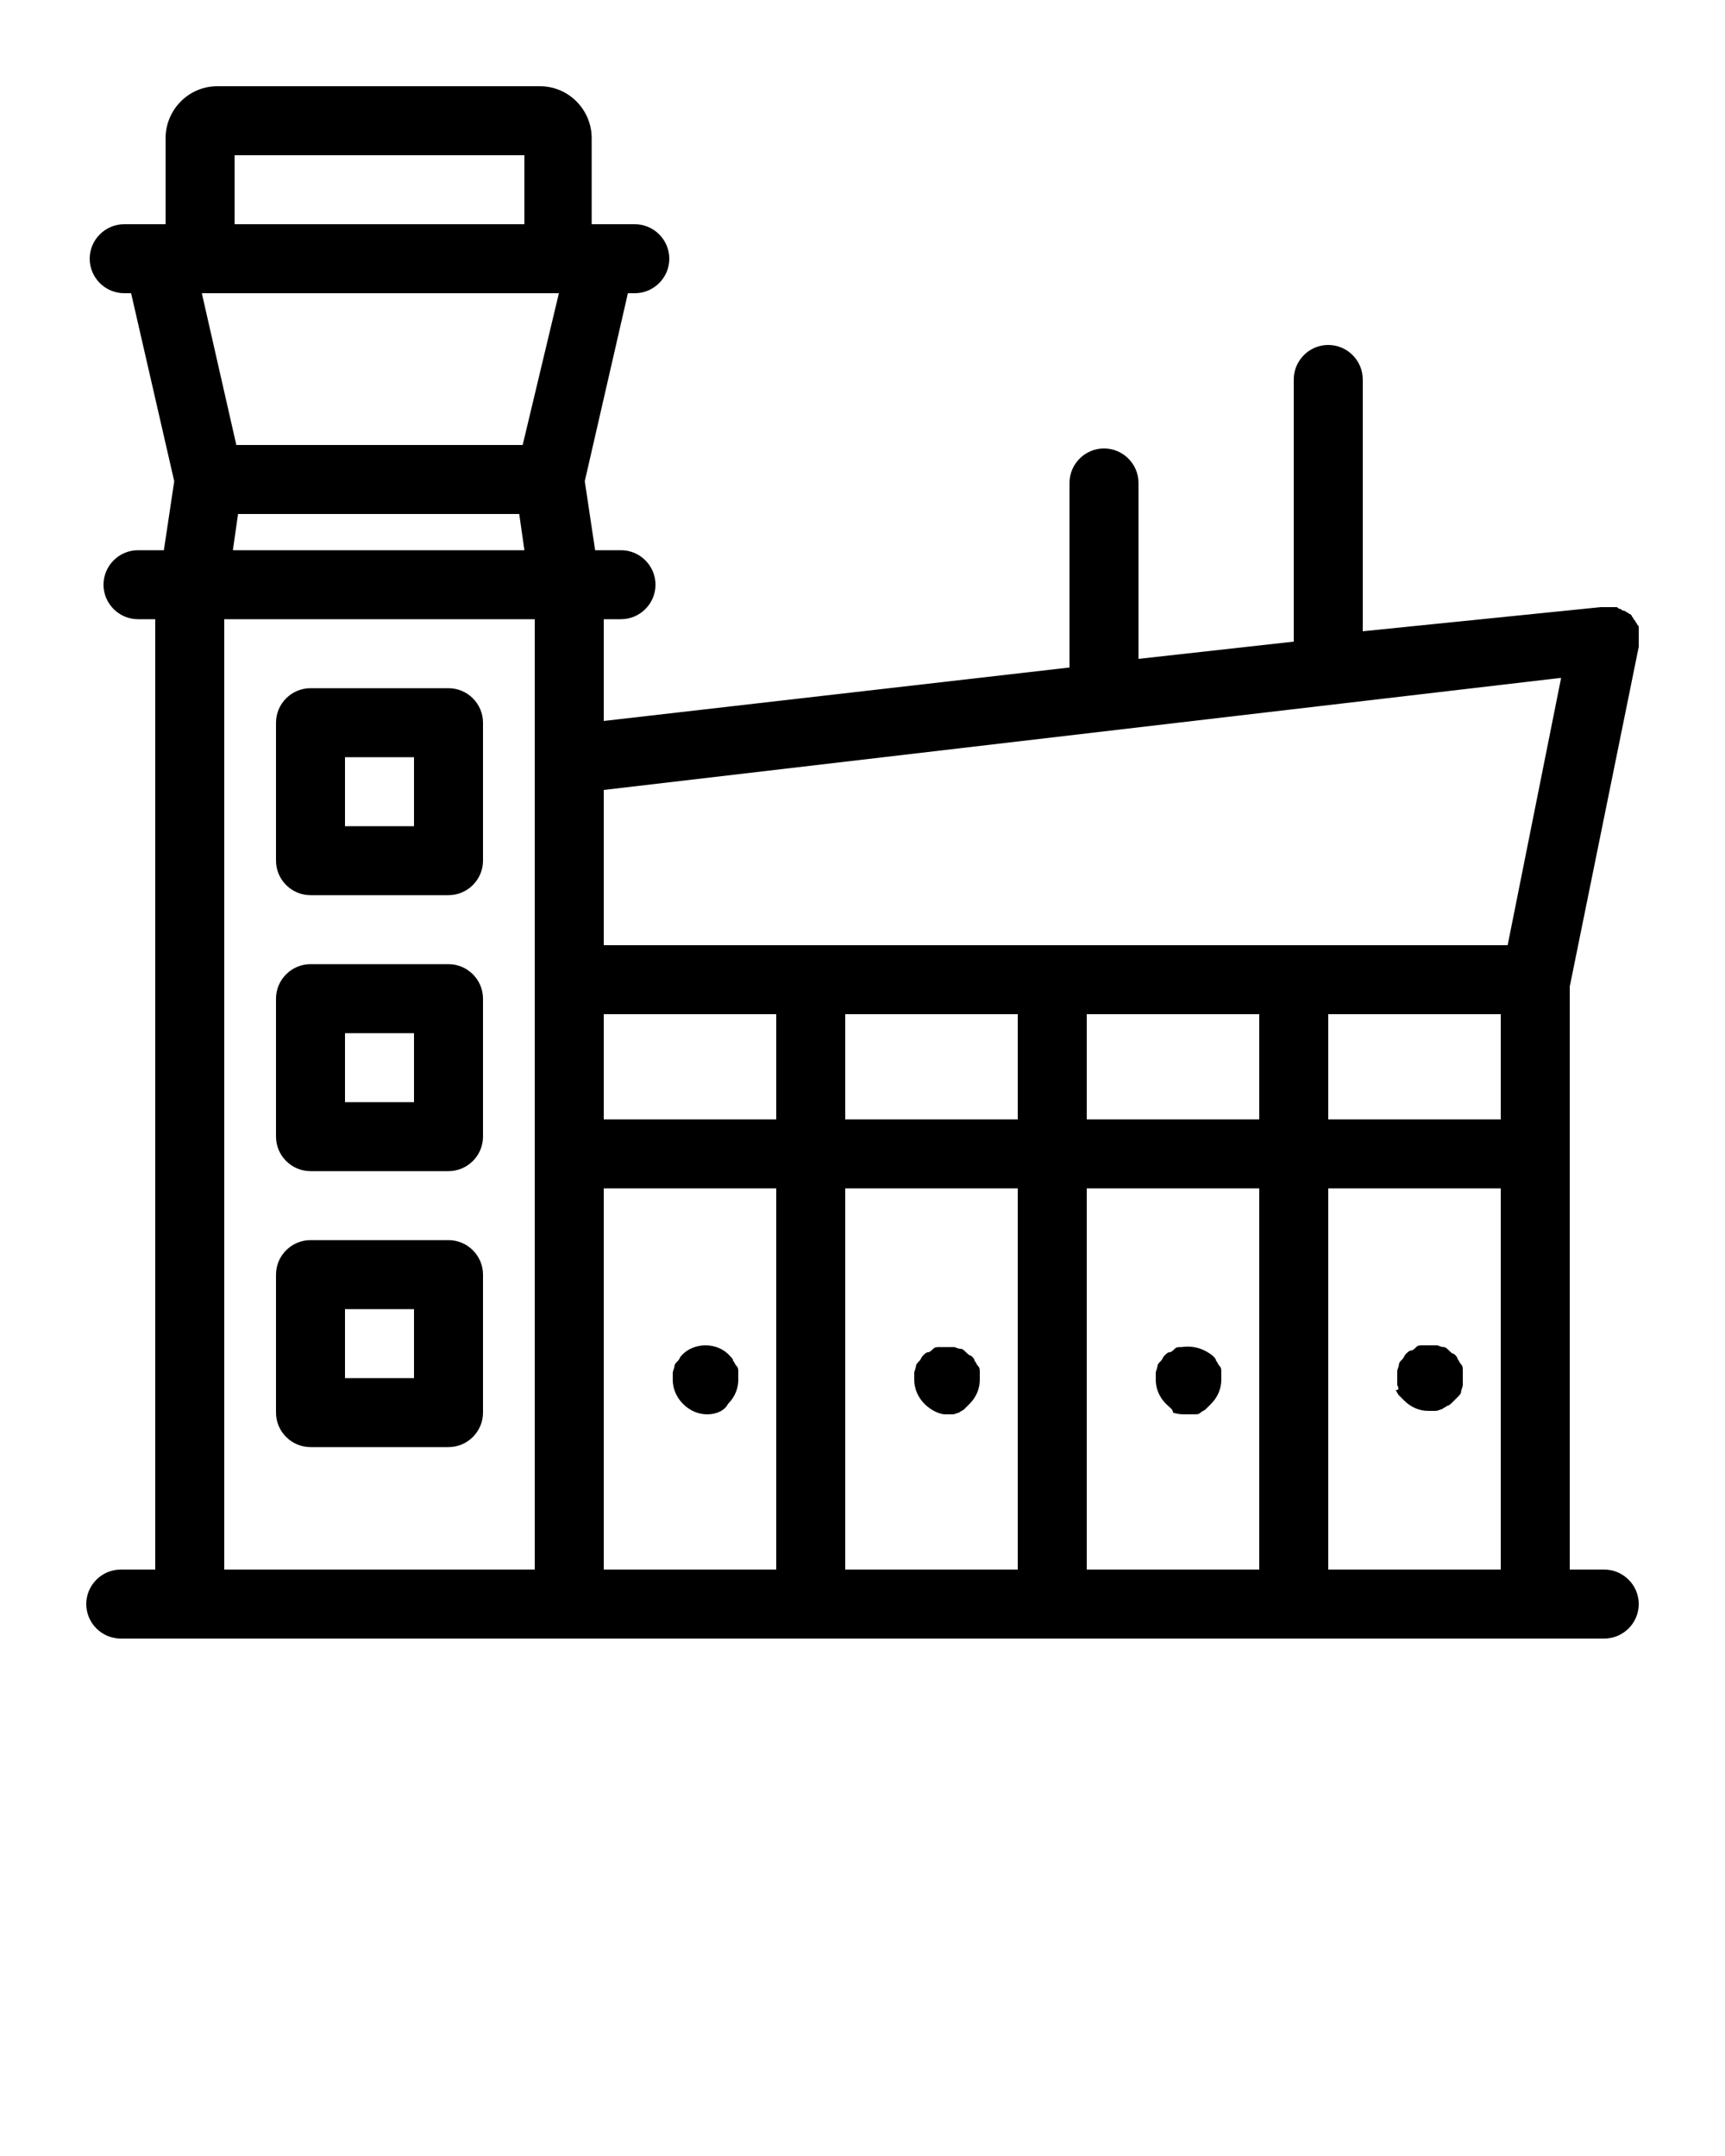 <svg xmlns="http://www.w3.org/2000/svg" version="1.1" x="0px" y="0px"
viewBox="0 0 100 125" style="enable-background:new 0 0 100 100;">
    <path d="M93,91h-2V57.2l4-19.7c0,0,0-0.1,0-0.1c0-0.1,0-0.1,0-0.2v-0.3c0,0,0,0,0-0.1c0-0.1,0-0.1,0-0.2c0-0.1,0-0.1,0-0.2  c0-0.1,0-0.1-0.1-0.2c0-0.1-0.1-0.1-0.1-0.2c0,0-0.1-0.1-0.1-0.1c0-0.1-0.1-0.1-0.1-0.2c0,0-0.1-0.1-0.1-0.1c-0.1,0-0.1-0.1-0.2-0.1  c0,0-0.1-0.1-0.2-0.1c-0.1,0-0.1-0.1-0.2-0.1c-0.1,0-0.1-0.1-0.2-0.1c-0.1,0-0.1,0-0.2,0c0,0-0.1,0-0.1,0c0,0-0.1,0-0.1,0  c-0.1,0-0.1,0-0.2,0c-0.1,0-0.2,0-0.2,0h-0.1L79,36.6V22c0-1.1-0.9-2-2-2s-2,0.9-2,2v15.2l-9,1V28c0-1.1-0.9-2-2-2s-2,0.9-2,2v10.7  l-27,3.1v-5.9h1c1.1,0,2-0.9,2-2c0-1.1-0.9-2-2-2h-1.5l-0.6-4L36.4,17h0.4c1.1,0,2-0.9,2-2c0-1.1-0.9-2-2-2h-2.5V8c0-1.6-1.3-3-3-3  H12.6c-1.7,0-3,1.4-3,3V13H7.2c-1.1,0-2,0.9-2,2c0,1.1,0.9,2,2,2h0.4l2.5,10.9l-0.6,4H8c-1.1,0-2,0.9-2,2c0,1.1,0.9,2,2,2h1V91H7  c-1.1,0-2,0.9-2,2c0,1.1,0.9,2,2,2h86c1.1,0,2-0.9,2-2C95,91.9,94.1,91,93,91z M13.6,9h16.8V13H13.6V9z M31,91H13V35.9h18V91z   M13.5,31.9l0.3-2.1h16.3l0.3,2.1H13.5z M30.3,25.8H13.7L11.7,17h20.7L30.3,25.8z M45,91H35V68.9h10V91z M45,64.9H35v-6.1h10V64.9z   M59,91H49V68.9h10V91z M59,64.9H49v-6.1h10V64.9z M73,91H63V68.9h10V91z M73,64.9H63v-6.1h10V64.9z M87,91H77V68.9h10V91z M87,64.9  H77v-6.1h10V64.9z M87.4,54.8H35v-9l55.5-6.5L87.4,54.8z M18,51.9h8c1.1,0,2-0.9,2-2v-8c0-1.1-0.9-2-2-2h-8c-1.1,0-2,0.9-2,2v8  C16,51,16.9,51.9,18,51.9z M20,43.9h4v4h-4V43.9z M18,67.9h8c1.1,0,2-0.9,2-2v-8c0-1.1-0.9-2-2-2h-8c-1.1,0-2,0.9-2,2v8  C16,67,16.9,67.9,18,67.9z M20,59.9h4v4h-4V59.9z M18,83.9h8c1.1,0,2-0.9,2-2v-8c0-1.1-0.9-2-2-2h-8c-1.1,0-2,0.9-2,2v8  C16,83,16.9,83.9,18,83.9z M20,75.9h4v4h-4V75.9z M39.6,81.4C39.2,81,39,80.5,39,80c0-0.1,0-0.3,0-0.4c0-0.1,0.1-0.3,0.1-0.4  c0-0.1,0.1-0.2,0.2-0.3c0.1-0.1,0.1-0.2,0.2-0.3c0.7-0.8,2.1-0.8,2.8,0c0.1,0.1,0.2,0.2,0.2,0.3c0.1,0.1,0.1,0.2,0.2,0.3  c0.1,0.1,0.1,0.2,0.1,0.4c0,0.1,0,0.3,0,0.4c0,0.5-0.2,1-0.6,1.4C42,81.8,41.5,82,41,82S40,81.8,39.6,81.4z M53.6,81.4  C53.2,81,53,80.5,53,80c0-0.1,0-0.3,0-0.4c0-0.1,0.1-0.3,0.1-0.4c0-0.1,0.1-0.2,0.2-0.3c0.1-0.1,0.1-0.2,0.2-0.3  c0.1-0.1,0.2-0.2,0.3-0.2s0.2-0.1,0.3-0.2s0.2-0.1,0.4-0.1c0.2,0,0.5,0,0.8,0c0.1,0,0.2,0.1,0.4,0.1c0.1,0,0.2,0.1,0.3,0.2  s0.2,0.2,0.3,0.2c0.1,0.1,0.2,0.2,0.2,0.3c0.1,0.1,0.1,0.2,0.2,0.3c0.1,0.1,0.1,0.2,0.1,0.4c0,0.1,0,0.3,0,0.4c0,0.5-0.2,1-0.6,1.4  c-0.1,0.1-0.2,0.2-0.3,0.3c-0.1,0.1-0.2,0.1-0.3,0.2c-0.1,0-0.2,0.1-0.4,0.1c-0.1,0-0.3,0-0.4,0C54.5,82,54,81.8,53.6,81.4z   M67.6,81.4C67.2,81,67,80.5,67,80c0-0.1,0-0.3,0-0.4c0-0.1,0.1-0.3,0.1-0.4c0-0.1,0.1-0.2,0.2-0.3c0.1-0.1,0.1-0.2,0.2-0.3  c0.1-0.1,0.2-0.2,0.3-0.2s0.2-0.1,0.3-0.2s0.2-0.1,0.4-0.1c0.7-0.1,1.3,0.1,1.8,0.5c0.1,0.1,0.2,0.2,0.2,0.3  c0.1,0.1,0.1,0.2,0.2,0.3c0.1,0.1,0.1,0.2,0.1,0.4c0,0.1,0,0.3,0,0.4c0,0.5-0.2,1-0.6,1.4c-0.1,0.1-0.2,0.2-0.3,0.3  c-0.1,0.1-0.2,0.1-0.3,0.2s-0.2,0.1-0.4,0.1c-0.1,0-0.3,0-0.4,0c-0.3,0-0.5,0-0.8-0.1C68,81.7,67.8,81.6,67.6,81.4z M81,80.3  c0-0.1,0-0.3,0-0.4s0-0.3,0-0.4c0-0.1,0.1-0.3,0.1-0.4c0-0.1,0.1-0.2,0.2-0.3c0.1-0.1,0.1-0.2,0.2-0.3c0.1-0.1,0.2-0.2,0.3-0.2  s0.2-0.1,0.3-0.2s0.2-0.1,0.4-0.1c0.3,0,0.5,0,0.8,0c0.1,0,0.2,0.1,0.4,0.1c0.1,0,0.2,0.1,0.3,0.2s0.2,0.2,0.3,0.2  c0.1,0.1,0.2,0.2,0.2,0.3c0.1,0.1,0.1,0.2,0.2,0.3c0.1,0.1,0.1,0.2,0.1,0.4c0,0.1,0,0.3,0,0.4s0,0.3,0,0.4c0,0.1-0.1,0.3-0.1,0.4  c0,0.1-0.1,0.2-0.2,0.3c-0.1,0.1-0.2,0.2-0.3,0.3c-0.1,0.1-0.2,0.2-0.3,0.2c-0.1,0.1-0.2,0.1-0.3,0.2c-0.1,0-0.2,0.1-0.4,0.1  c-0.1,0-0.3,0-0.4,0c-0.5,0-1-0.2-1.4-0.6c-0.1-0.1-0.2-0.2-0.3-0.3c-0.1-0.1-0.1-0.2-0.2-0.3C81.1,80.6,81.1,80.5,81,80.3z"
    />
</svg>